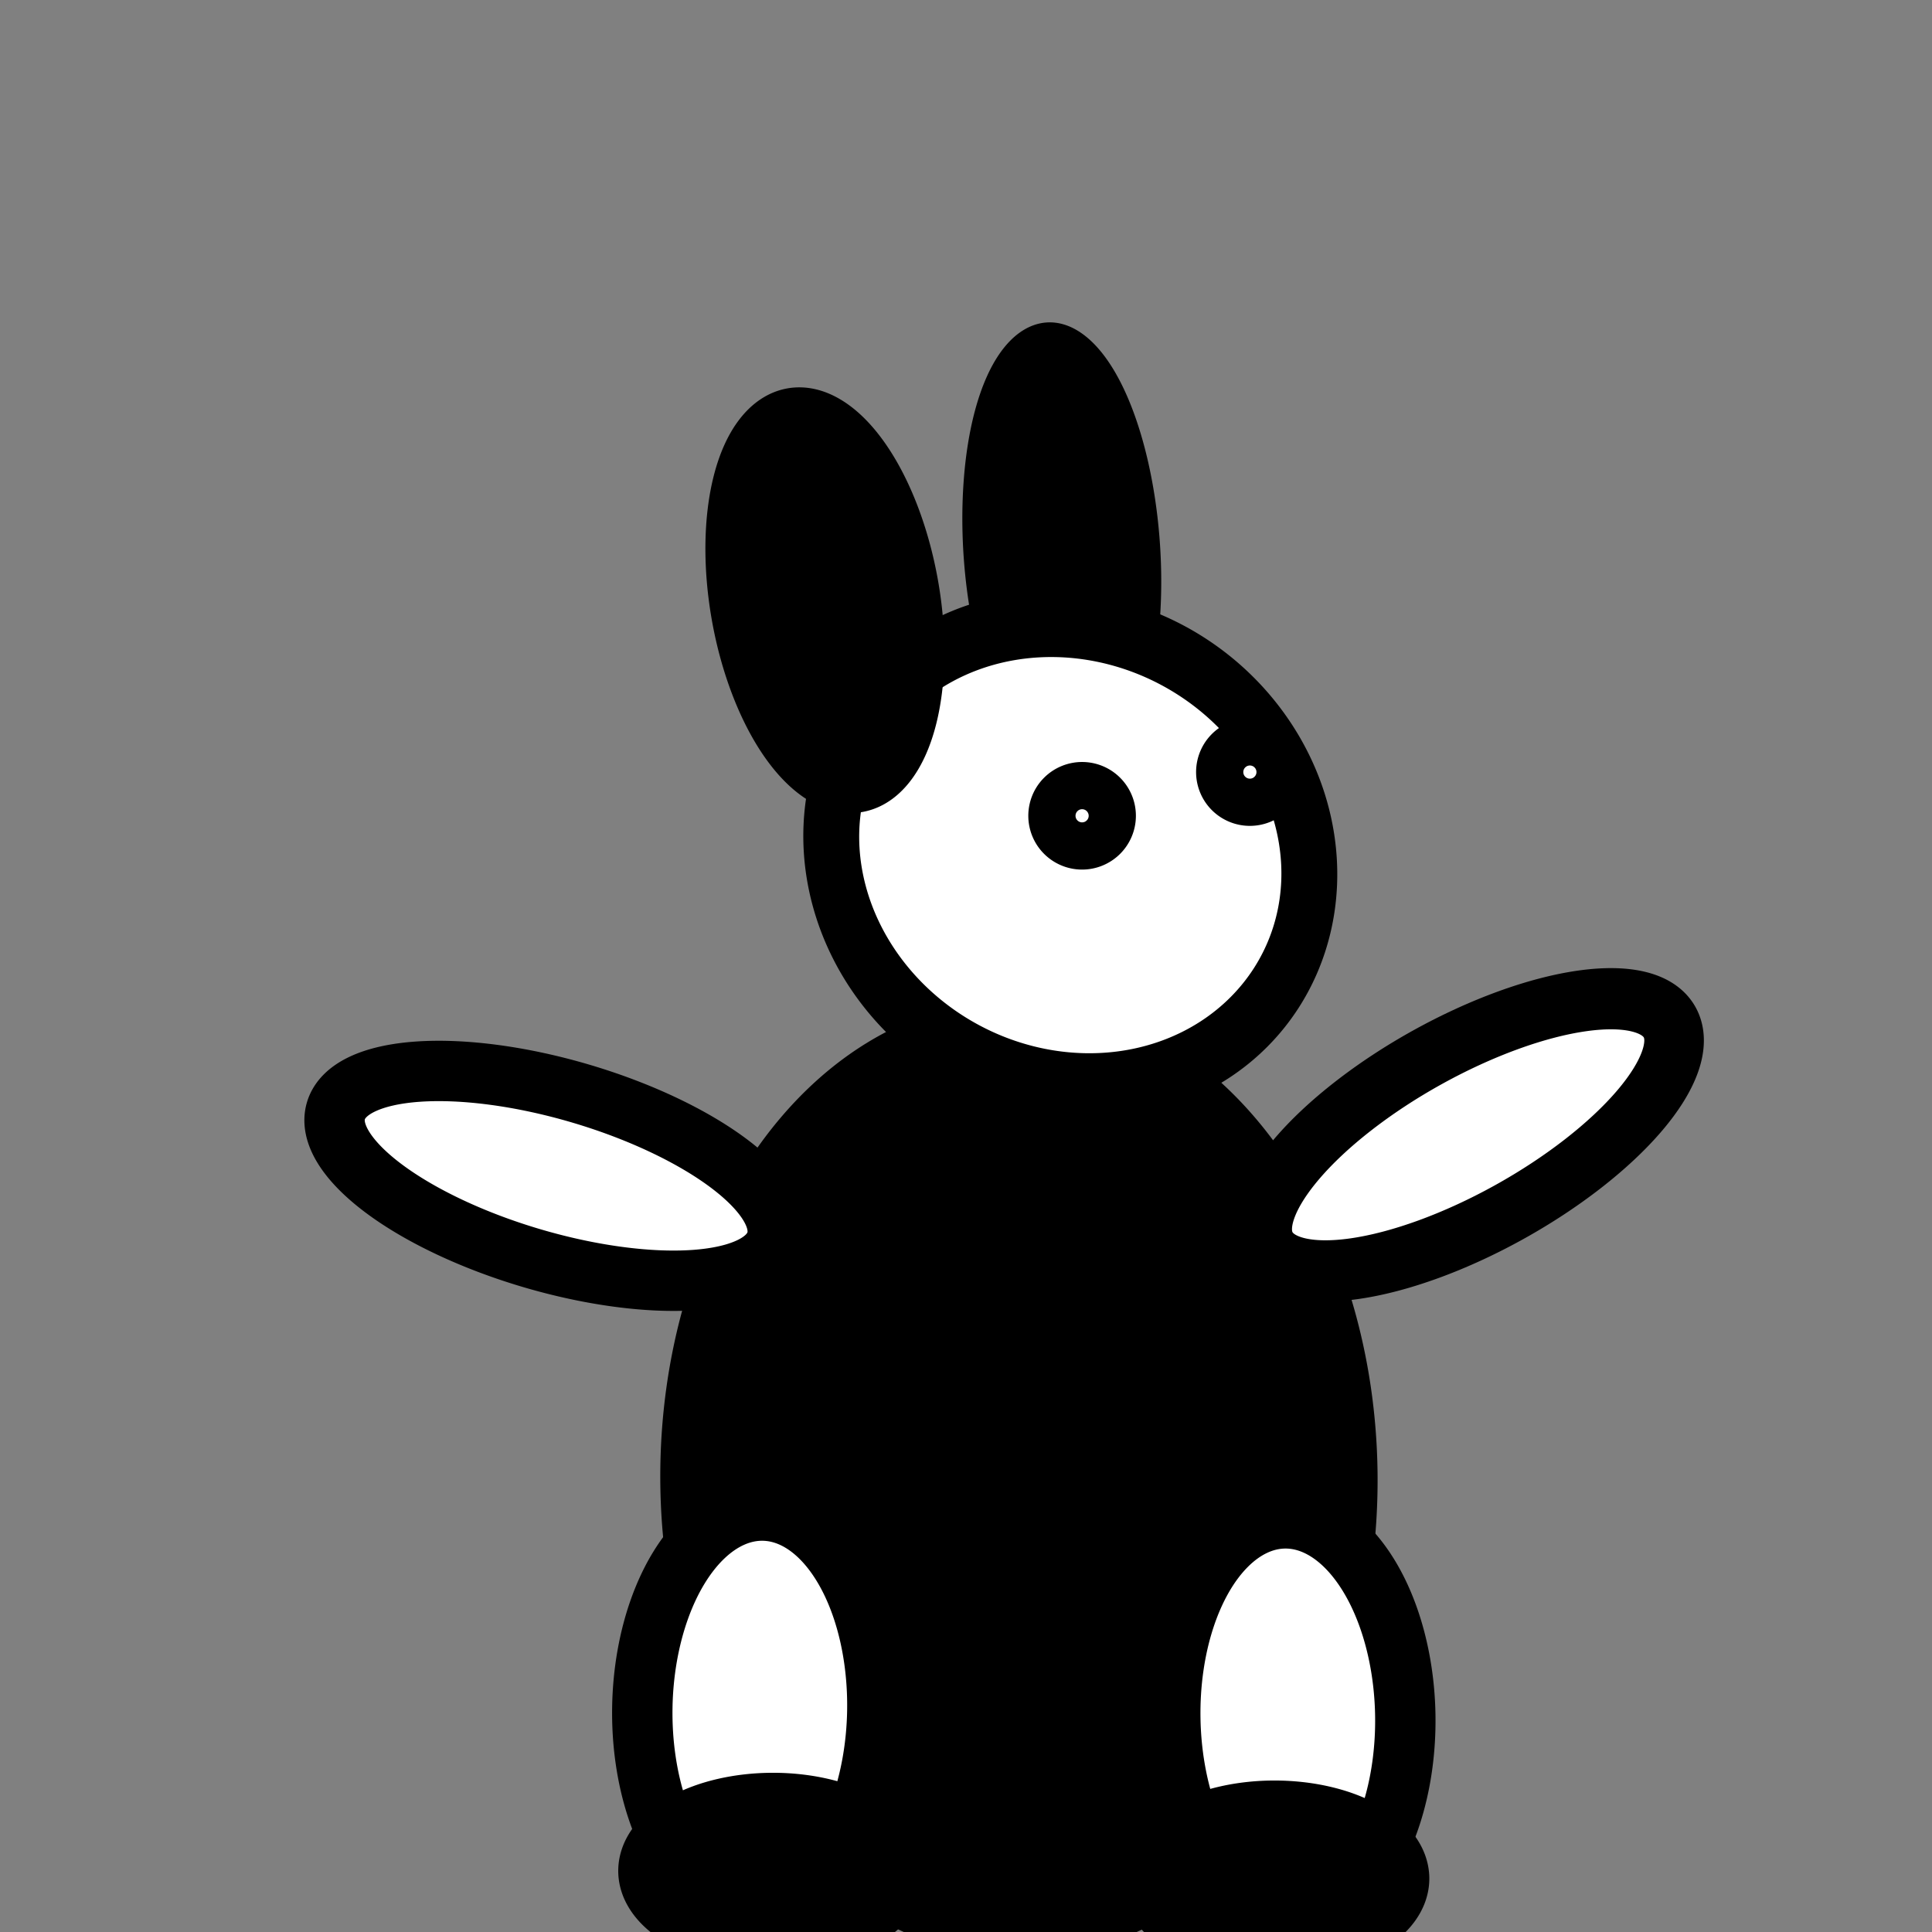 <?xml version="1.0" encoding="UTF-8" standalone="no"?>
<!-- Created with Inkscape (http://www.inkscape.org/) -->

<svg
   xmlns:dc="http://purl.org/dc/elements/1.1/"
   xmlns:cc="http://creativecommons.org/ns#"
   xmlns:rdf="http://www.w3.org/1999/02/22-rdf-syntax-ns#"
   xmlns:svg="http://www.w3.org/2000/svg"
   xmlns="http://www.w3.org/2000/svg"
   xmlns:sodipodi="http://sodipodi.sourceforge.net/DTD/sodipodi-0.dtd"
   xmlns:inkscape="http://www.inkscape.org/namespaces/inkscape"
   width="32"
   height="32"
   id="svg2"
   version="1.1"
   inkscape:version="0.91 r13725"
   sodipodi:docname="rabbit_block_08.svg">
  <rect width="100%" height="100%" fill="#808080" stroke="none"/>
  <defs
     id="defs4" />
  <sodipodi:namedview
     id="base"
     pagecolor="#ffffff"
     bordercolor="#666666"
     borderopacity="1.0"
     inkscape:pageopacity="0.0"
     inkscape:pageshadow="2"
     inkscape:zoom="26.59375"
     inkscape:cx="10.359577"
     inkscape:cy="8.3378238"
     inkscape:document-units="px"
     inkscape:current-layer="layer1"
     showgrid="false"
     inkscape:window-width="1366"
     inkscape:window-height="717"
     inkscape:window-x="0"
     inkscape:window-y="0"
     inkscape:window-maximized="1" />
  <g
     inkscape:label="Layer 1"
     inkscape:groupmode="layer"
     id="layer1"
     transform="translate(0,-1020.362)">
    <path
       sodipodi:type="arc"
       style="fill:#000000;fill-opacity:1;stroke:#000000;stroke-opacity:1;stroke-width:1.072;stroke-miterlimit:4;stroke-dasharray:none"
       id="path3768"
       sodipodi:cx="13.262222"
       sodipodi:cy="21.297777"
       sodipodi:rx="5.3688889"
       sodipodi:ry="8.6400003"
       d="m 18.631,21.298 a 5.369,8.64 0 0 1 -5.369,8.64 5.369,8.64 0 0 1 -5.369,-8.64 5.369,8.64 0 0 1 5.369,-8.64 5.369,8.64 0 0 1 5.369,8.64 z"
       transform="matrix(1.006,-0.003,0.004,0.865,3.45,1026.465)" />
    <path
       sodipodi:type="arc"
       style="fill:#ffffff;fill-opacity:1;stroke:#000000;stroke-opacity:1;stroke-width:0.988;stroke-miterlimit:4;stroke-dasharray:none"
       id="path3792-5"
       sodipodi:cx="19.768888"
       sodipodi:cy="22.151112"
       sodipodi:rx="1.4222223"
       sodipodi:ry="3.8044446"
       d="m 21.191,22.151 a 1.422,3.804 0 0 1 -1.422,3.804 1.422,3.804 0 0 1 -1.422,-3.804 1.422,3.804 0 0 1 1.422,-3.804 1.422,3.804 0 0 1 1.422,3.804 z"
       transform="matrix(-0.474,-0.903,0.879,-0.487,14.217,1067.797)" />
    <path
       sodipodi:type="arc"
       style="fill:#ffffff;fill-opacity:1;stroke:#000000;stroke-opacity:1;stroke-width:1;stroke-miterlimit:4;stroke-dasharray:none"
       id="path3792"
       sodipodi:cx="19.768888"
       sodipodi:cy="22.151112"
       sodipodi:rx="1.4222223"
       sodipodi:ry="3.8044446"
       d="m 21.191,22.151 a 1.422,3.804 0 0 1 -1.422,3.804 1.422,3.804 0 0 1 -1.422,-3.804 1.422,3.804 0 0 1 1.422,-3.804 1.422,3.804 0 0 1 1.422,3.804 z"
       transform="matrix(-0.283,0.959,-0.959,-0.283,36.049,1027.148)" />
    <path
       style="fill:#ffffff;fill-opacity:1;stroke:#000000;stroke-width:1;stroke-miterlimit:4;stroke-dasharray:none;stroke-opacity:1"
       d="m 14.531,1048.699 a 1.946,3.289 0.997 0 1 -2,3.26 1.946,3.289 0.997 0 1 -1.892,-3.317 1.946,3.289 0.997 0 1 2,-3.26 1.946,3.289 0.997 0 1 1.892,3.317 z"
       id="path3796"
       inkscape:connector-curvature="0" />
    <path
       style="fill:#000000;fill-opacity:1;stroke:#000000;stroke-width:1;stroke-miterlimit:4;stroke-dasharray:none;stroke-opacity:1"
       d="m 14.861,1051.343 a 1.123,2.06 89.924 0 1 -2.056,1.127 1.123,2.06 89.924 0 1 -2.065,-1.118 1.123,2.06 89.924 0 1 2.056,-1.127 1.123,2.06 89.924 0 1 2.065,1.118 z"
       id="path3766"
       inkscape:connector-curvature="0" />
    <path
       style="fill:#ffffff;fill-opacity:1;stroke:#000000;stroke-width:1;stroke-miterlimit:4;stroke-dasharray:none;stroke-opacity:1"
       d="m 19.384,1048.828 a 3.289,1.946 89.003 0 0 2,3.26 3.289,1.946 89.003 0 0 1.892,-3.317 3.289,1.946 89.003 0 0 -2,-3.26 3.289,1.946 89.003 0 0 -1.892,3.317 z"
       id="path3796-7"
       inkscape:connector-curvature="0" />
    <path
       style="fill:#000000;fill-opacity:1;stroke:#000000;stroke-width:1;stroke-miterlimit:4;stroke-dasharray:none;stroke-opacity:1"
       d="m 19.053,1051.471 a 2.06,1.123 0.076 0 0 2.056,1.127 2.06,1.123 0.076 0 0 2.065,-1.118 2.06,1.123 0.076 0 0 -2.056,-1.127 2.06,1.123 0.076 0 0 -2.065,1.118 z"
       id="path3766-8"
       inkscape:connector-curvature="0" />
    <path
       sodipodi:type="arc"
       style="fill:#000000;fill-opacity:1;stroke:#000000;stroke-opacity:1;stroke-width:1.203;stroke-miterlimit:4;stroke-dasharray:none"
       id="path3772-7"
       sodipodi:cx="10.204445"
       sodipodi:cy="7.6088891"
       sodipodi:rx="3.3777778"
       sodipodi:ry="1.6355555"
       d="M 13.582,7.609 A 3.378,1.636 0 0 1 10.204,9.244 3.378,1.636 0 0 1 6.827,7.609 3.378,1.636 0 0 1 10.204,5.973 3.378,1.636 0 0 1 13.582,7.609 Z"
       transform="matrix(0.076,0.946,-0.723,0.097,22.312,1019.081)" />
    <path
       sodipodi:type="arc"
       style="fill:#ffffff;fill-opacity:1;stroke:#000000;stroke-opacity:1;stroke-width:1.125;stroke-miterlimit:4;stroke-dasharray:none"
       id="path3770"
       sodipodi:cx="16.782223"
       sodipodi:cy="9.8488894"
       sodipodi:rx="4.8355556"
       sodipodi:ry="3.9466667"
       d="M 21.618,9.849 A 4.836,3.947 0 0 1 16.782,13.796 4.836,3.947 0 0 1 11.947,9.849 4.836,3.947 0 0 1 16.782,5.902 4.836,3.947 0 0 1 21.618,9.849 Z"
       transform="matrix(0.811,0.172,-0.138,0.945,5.476,1022.332)" />
    <path
       sodipodi:type="arc"
       style="fill:#000000;fill-opacity:1;stroke:#000000;stroke-opacity:1;stroke-width:1.133;stroke-miterlimit:4;stroke-dasharray:none"
       id="path3772"
       sodipodi:cx="10.204445"
       sodipodi:cy="7.6088891"
       sodipodi:rx="3.3777778"
       sodipodi:ry="1.6355555"
       d="M 13.582,7.609 A 3.378,1.636 0 0 1 10.204,9.244 3.378,1.636 0 0 1 6.827,7.609 3.378,1.636 0 0 1 10.204,5.973 3.378,1.636 0 0 1 13.582,7.609 Z"
       transform="matrix(0.16,0.889,-0.849,0.158,18.49,1020.029)" />
    <path
       transform="translate(-2.166,1024.167)"
       sodipodi:type="arc"
       style="fill:#ffffff;fill-opacity:1;stroke:#000000;stroke-opacity:1;stroke-width:1;stroke-miterlimit:4;stroke-dasharray:none"
       id="path3794-4"
       sodipodi:cx="20.088888"
       sodipodi:cy="9.7066669"
       sodipodi:rx="0.39111111"
       sodipodi:ry="0.39111111"
       d="M 20.48,9.707 A 0.391,0.391 0 0 1 20.089,10.098 0.391,0.391 0 0 1 19.698,9.707 0.391,0.391 0 0 1 20.089,9.316 0.391,0.391 0 0 1 20.48,9.707 Z" />
    <path
       transform="translate(0.613,1023.443)"
       sodipodi:type="arc"
       style="fill:#ffffff;fill-opacity:1;stroke:#000000;stroke-opacity:1;stroke-width:1;stroke-miterlimit:4;stroke-dasharray:none"
       id="path3794-4-3"
       sodipodi:cx="20.088888"
       sodipodi:cy="9.7066669"
       sodipodi:rx="0.39111111"
       sodipodi:ry="0.39111111"
       d="M 20.48,9.707 A 0.391,0.391 0 0 1 20.089,10.098 0.391,0.391 0 0 1 19.698,9.707 0.391,0.391 0 0 1 20.089,9.316 0.391,0.391 0 0 1 20.48,9.707 Z" />
  </g>
</svg>
